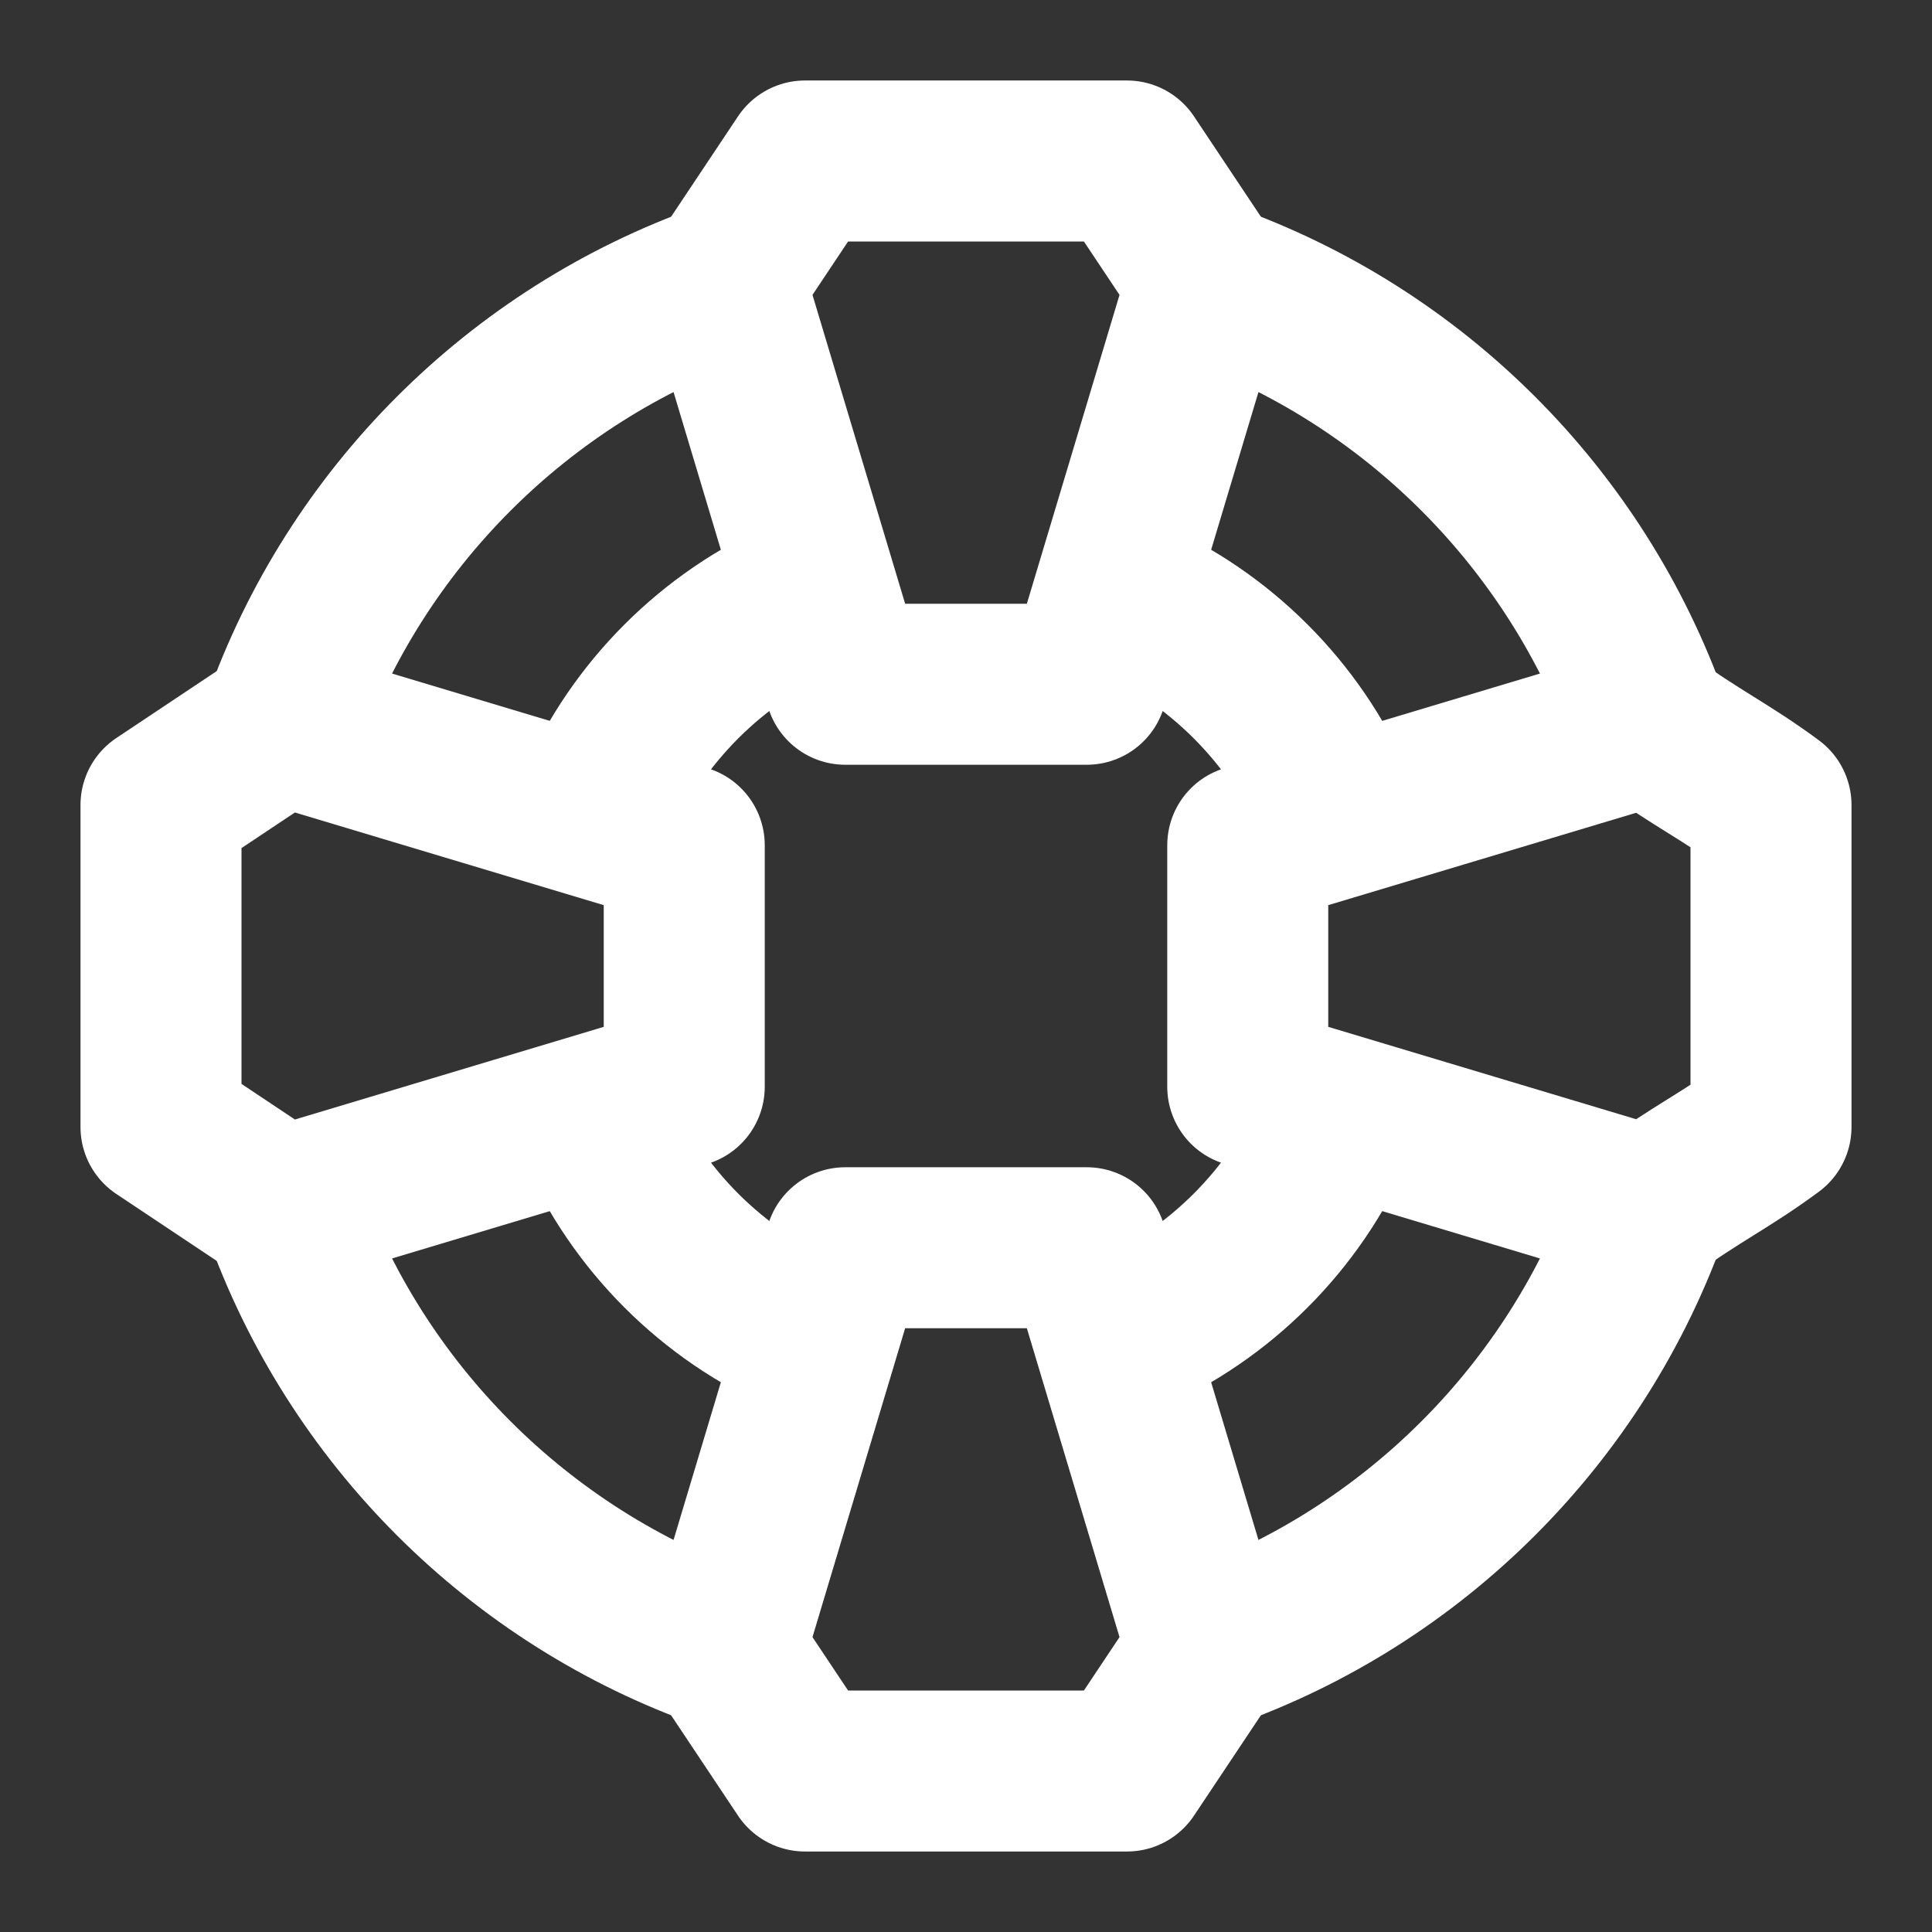 <?xml version="1.0" encoding="UTF-8"?>
<svg width="28" height="28" viewBox="0 0 48 48" fill="none" xmlns="http://www.w3.org/2000/svg">
    <rect x="0" y="0" width="48" height="48" fill="#333333" stroke="none"/>
    <path d="M28 33.168C30.307 32.16 32.16 30.307 33.168 28" stroke="#ffffff" stroke-width="4"
          stroke-linecap="round"/>
    <path d="M14.832 28C15.84 30.307 17.693 32.16 20 33.168" stroke="#ffffff" stroke-width="4"
          stroke-linecap="round"/>
    <path d="M20 14.832C17.693 15.84 15.84 17.693 14.832 20" stroke="#ffffff" stroke-width="4"
          stroke-linecap="round"/>
    <path d="M28 14.832C30.307 15.84 32.16 17.693 33.168 20" stroke="#ffffff" stroke-width="4"
          stroke-linecap="round"/>
    <path d="M30 40.976C35.114 39.168 39.168 35.114 40.976 30" stroke="#ffffff" stroke-width="4"
          stroke-linecap="round"/>
    <path d="M7.024 30C8.832 35.114 12.886 39.168 18 40.976" stroke="#ffffff" stroke-width="4"
          stroke-linecap="round"/>
    <path d="M18 7.024C12.886 8.832 8.832 12.886 7.024 18" stroke="#ffffff" stroke-width="4"
          stroke-linecap="round"/>
    <path d="M30 7.024C35.114 8.832 39.168 12.886 40.976 18" stroke="#ffffff" stroke-width="4"
          stroke-linecap="round"/>
    <path d="M27 17H21L18 7L20 4H28L30 7L27 17Z" fill="none" stroke="#ffffff" stroke-width="4" stroke-miterlimit="2"
          stroke-linejoin="round"/>
    <path d="M17 21V27L7 30L4 28L4 20L7 18L17 21Z" fill="none" stroke="#ffffff" stroke-width="4" stroke-miterlimit="2"
          stroke-linejoin="round"/>
    <path d="M21 31H27L30 41L28 44H20L18 41L21 31Z" fill="none" stroke="#ffffff" stroke-width="4" stroke-miterlimit="2"
          stroke-linejoin="round"/>
    <path d="M31 27V21L41 18C42.08 18.8 42.92 19.2 44 20V28C42.92 28.8 42.08 29.2 41 30L31 27Z" fill="none"
          stroke="#ffffff" stroke-width="4" stroke-miterlimit="2" stroke-linejoin="round"/>
</svg>
